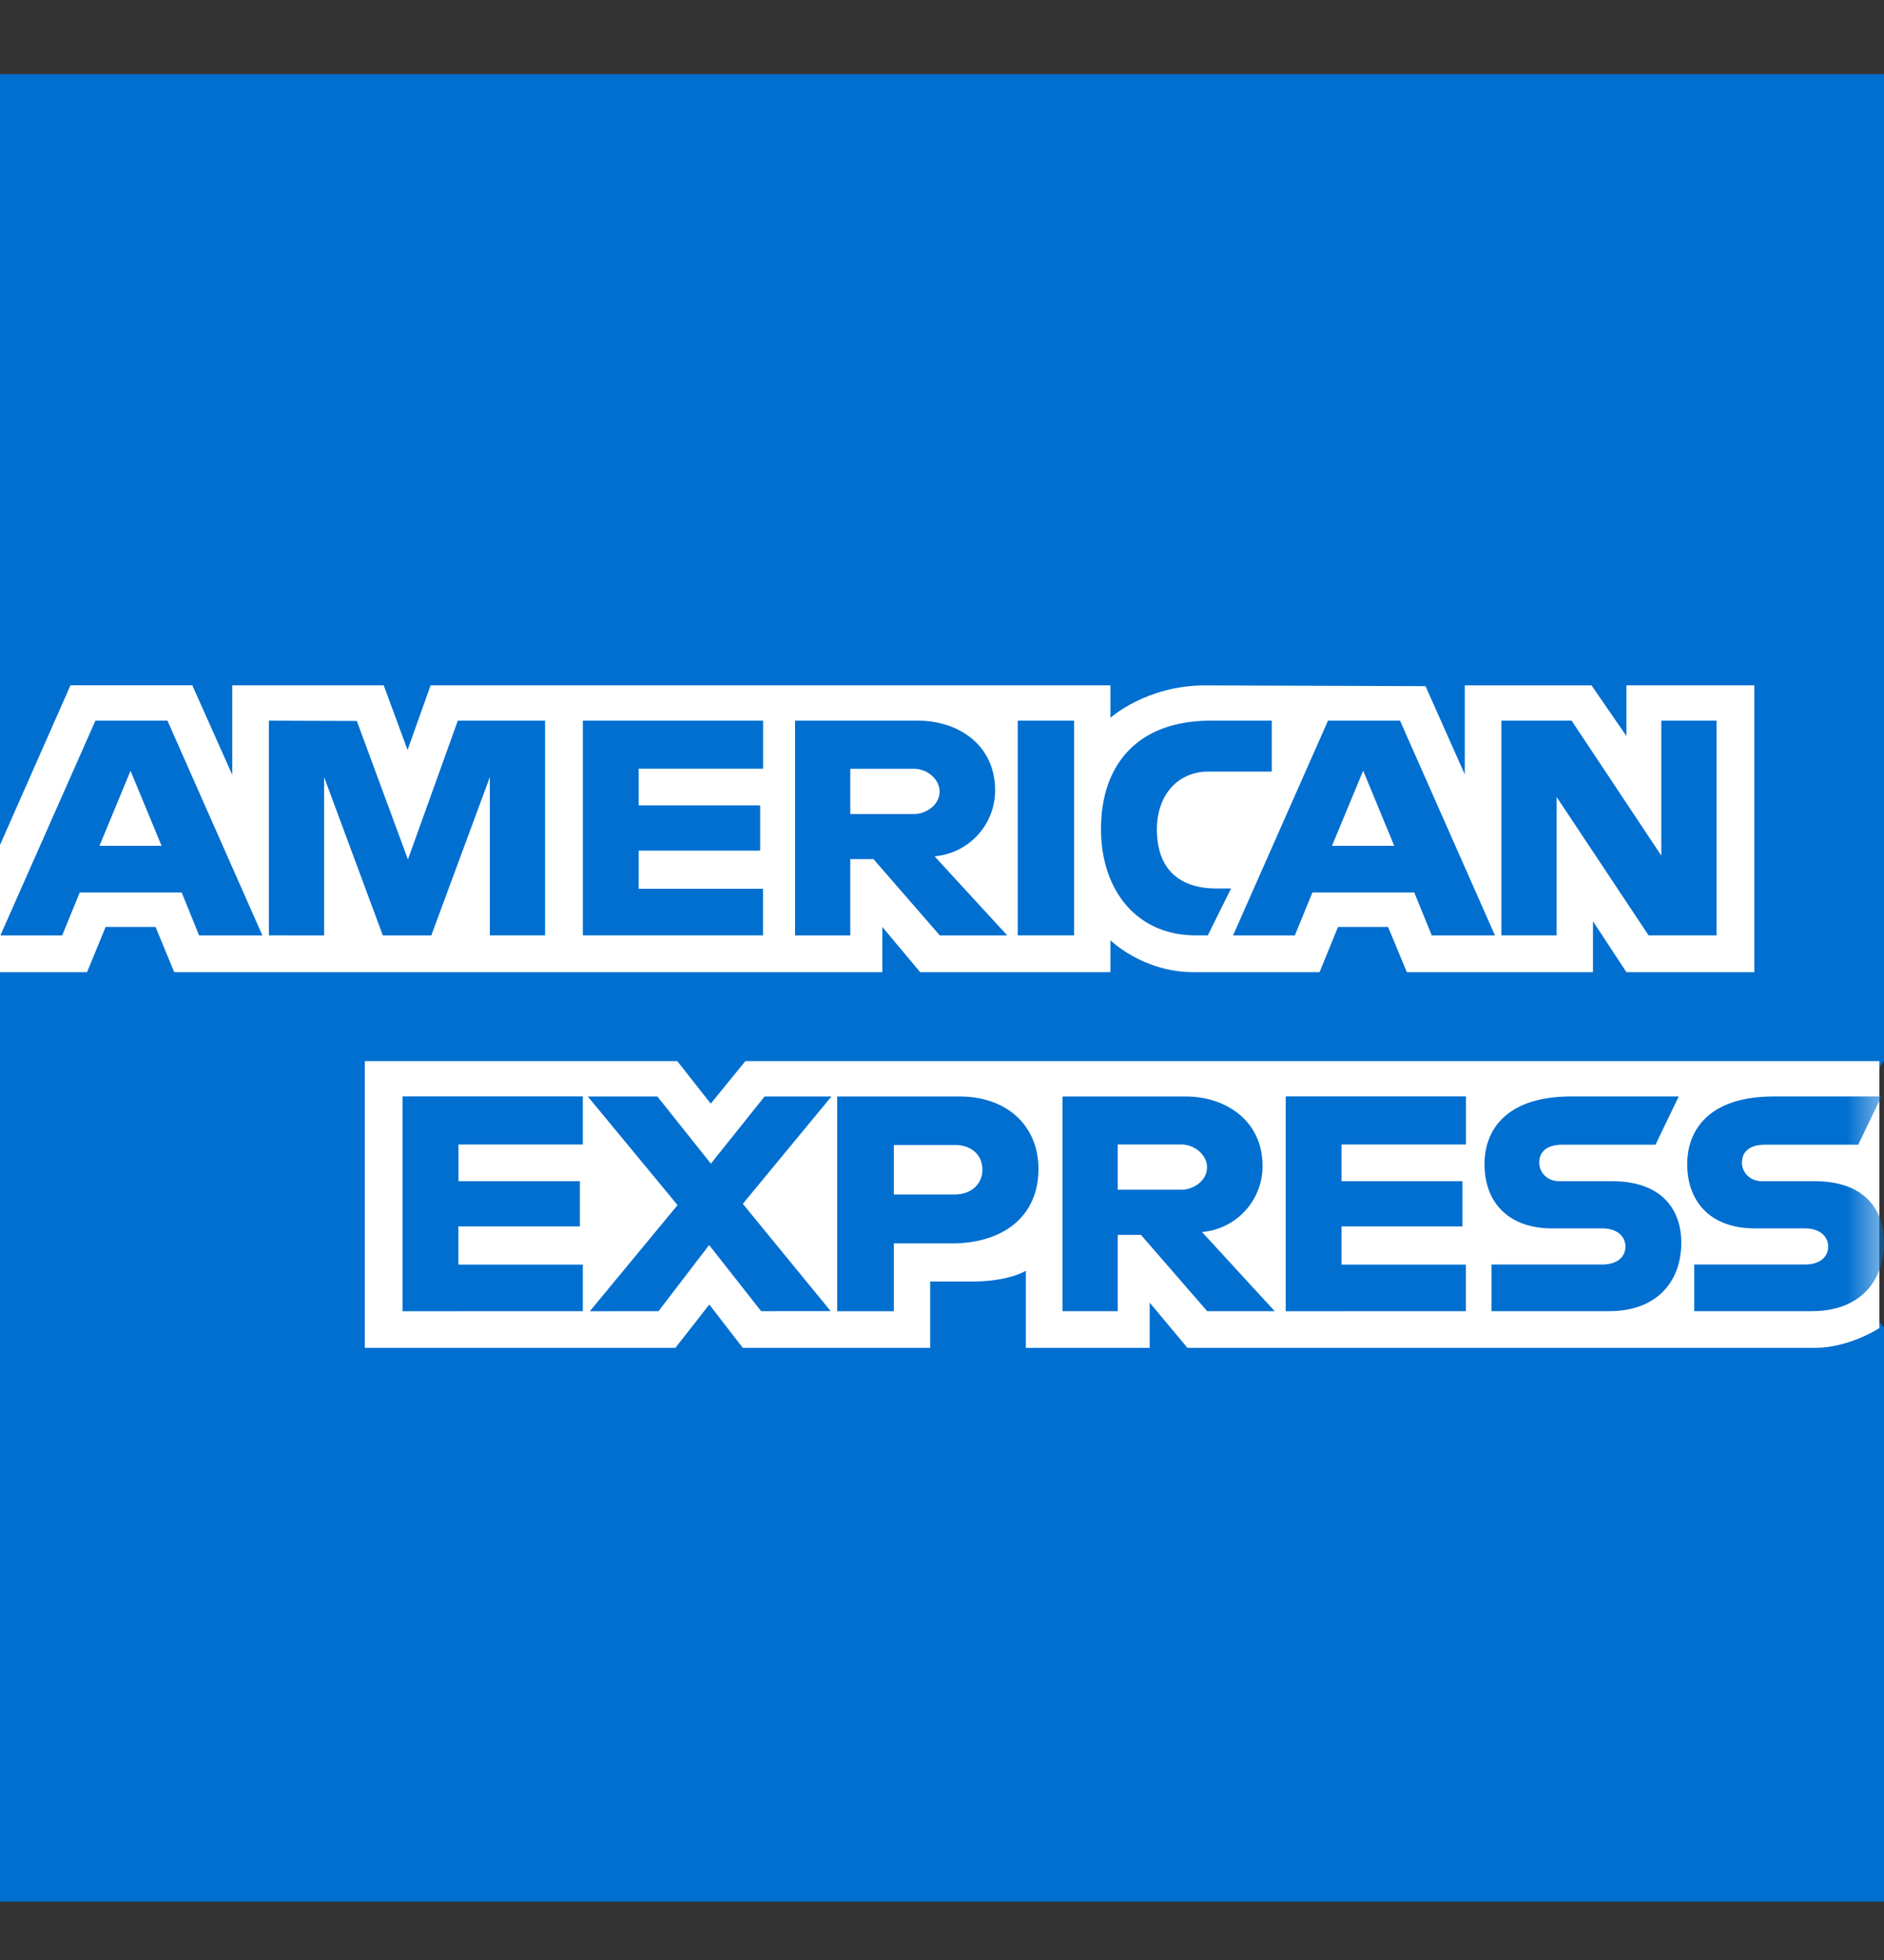 <svg xmlns="http://www.w3.org/2000/svg" xmlns:xlink="http://www.w3.org/1999/xlink" width="25" height="26" viewBox="0 0 25 26">
    <rect x="0" y="0" width="25" height="26" fill="#333333" stroke="none"/>
    <defs>
        <path id="a" d="M0 24.242h25V.012H0z"/>
    </defs>
    <g fill="none" fill-rule="evenodd">
        <path fill="#016FD0" d="M0 .984v10.218l.773.825-.773.862v12.337h25v-7.612l-1.237-1.668L25 14.07V.984z"/>
        <g transform="translate(0 .984)">
            <path fill="#FFF" d="M4.841 16.896v-3.804h4.146l.444.564.46-.564h15.047v3.542s-.394.259-.849.262h-8.332l-.501-.6v.6h-1.643v-1.023s-.225.143-.71.143h-.56v.88H9.857l-.445-.575-.45.575H4.84zM0 10.225l.935-2.118h1.617l.53 1.187V8.107h2.01l.316.858.306-.858h9.021v.431s.474-.43 1.254-.43l2.927.01.521 1.17v-1.18h1.682l.463.672v-.673h1.697v3.805h-1.697l-.444-.675v.675h-2.47l-.249-.6h-.664l-.245.6h-1.675c-.671 0-1.1-.423-1.1-.423v.423H12.21l-.502-.6v.6H2.312l-.248-.6h-.662l-.247.6H0v-1.687z"/>
            <path fill="#016FD0" d="M1.732 9.24l.412.996H1.32l.413-.997zm-.466-.664L.005 11.425h.82l.233-.57h1.353l.231.57h.84l-1.26-2.849h-.956zM3.568 11.424V8.576l1.167.004.678 1.837.662-1.841h1.158v2.848H6.5V9.325l-.777 2.1H5.08l-.779-2.1v2.1zM7.734 11.424V8.576h2.392v.637H8.475V9.7h1.612v.6H8.475v.506h1.65v.618zM11.283 9.214h.838c.2 0 .347.152.347.3 0 .189-.19.3-.337.3h-.848v-.6zm-.733-.638v2.849h.733v-1.012h.308l.88 1.012h.895l-.965-1.05a.878.878 0 0 0 .804-.875c0-.599-.484-.924-1.024-.924H10.55z"/>
            <mask id="b" fill="#fff">
                <use xlink:href="#a"/>
            </mask>
            <path fill="#016FD0" d="M13.505 11.424h.748V8.576h-.748zM16.027 11.424h-.161c-.782 0-1.256-.598-1.256-1.412 0-.835.469-1.436 1.456-1.436h.81v.675h-.84c-.4 0-.684.303-.684.768 0 .551.324.783.791.783h.193l-.309.622zM18.089 9.24l.412.996h-.826l.414-.997zm-.467-.664l-1.26 2.849h.82l.233-.57h1.352l.232.57h.839l-1.26-2.849h-.956zM19.923 11.424V8.576h.932l1.19 1.79v-1.79h.733v2.848h-.902l-1.22-1.836v1.836zM5.342 16.41v-2.85h2.392v.638h-1.65v.487h1.611v.6H6.083v.506h1.651v.618zM17.061 16.41v-2.85h2.392v.638h-1.651v.487h1.604v.6h-1.604v.506h1.65v.618zM7.827 16.41l1.164-1.408L7.8 13.561h.923l.71.891.713-.891h.887l-1.176 1.424 1.166 1.424H10.1l-.69-.877-.672.877zM11.861 14.205h.813c.21 0 .362.126.362.328 0 .19-.15.328-.365.328h-.81v-.656zm-.752-.644v2.849h.752v-.9h.772c.653 0 1.147-.336 1.147-.99 0-.543-.388-.959-1.052-.959H11.11zM14.832 14.198h.837c.201 0 .348.153.348.3 0 .189-.19.3-.337.3h-.848v-.6zm-.733-.637v2.848h.733v-1.012h.308l.879 1.012h.896l-.965-1.05a.878.878 0 0 0 .804-.874c0-.6-.484-.924-1.024-.924h-1.631zM19.792 16.41v-.62h1.467c.217 0 .31-.113.31-.238 0-.12-.093-.241-.31-.241h-.663c-.576 0-.897-.341-.897-.853 0-.457.294-.897 1.15-.897h1.427l-.308.64h-1.235c-.236 0-.308.12-.308.236 0 .118.09.248.27.248h.694c.642 0 .921.354.921.818 0 .498-.31.906-.956.906h-1.562zM22.482 16.41v-.62h1.467c.217 0 .31-.113.31-.238 0-.12-.093-.241-.31-.241h-.663c-.576 0-.897-.341-.897-.853 0-.457.294-.897 1.15-.897h1.427l-.308.64h-1.235c-.236 0-.308.12-.308.236 0 .118.09.248.27.248h.694c.642 0 .921.354.921.818 0 .498-.31.906-.956.906h-1.562z" mask="url(#b)"/>
        </g>
    </g>
</svg>
